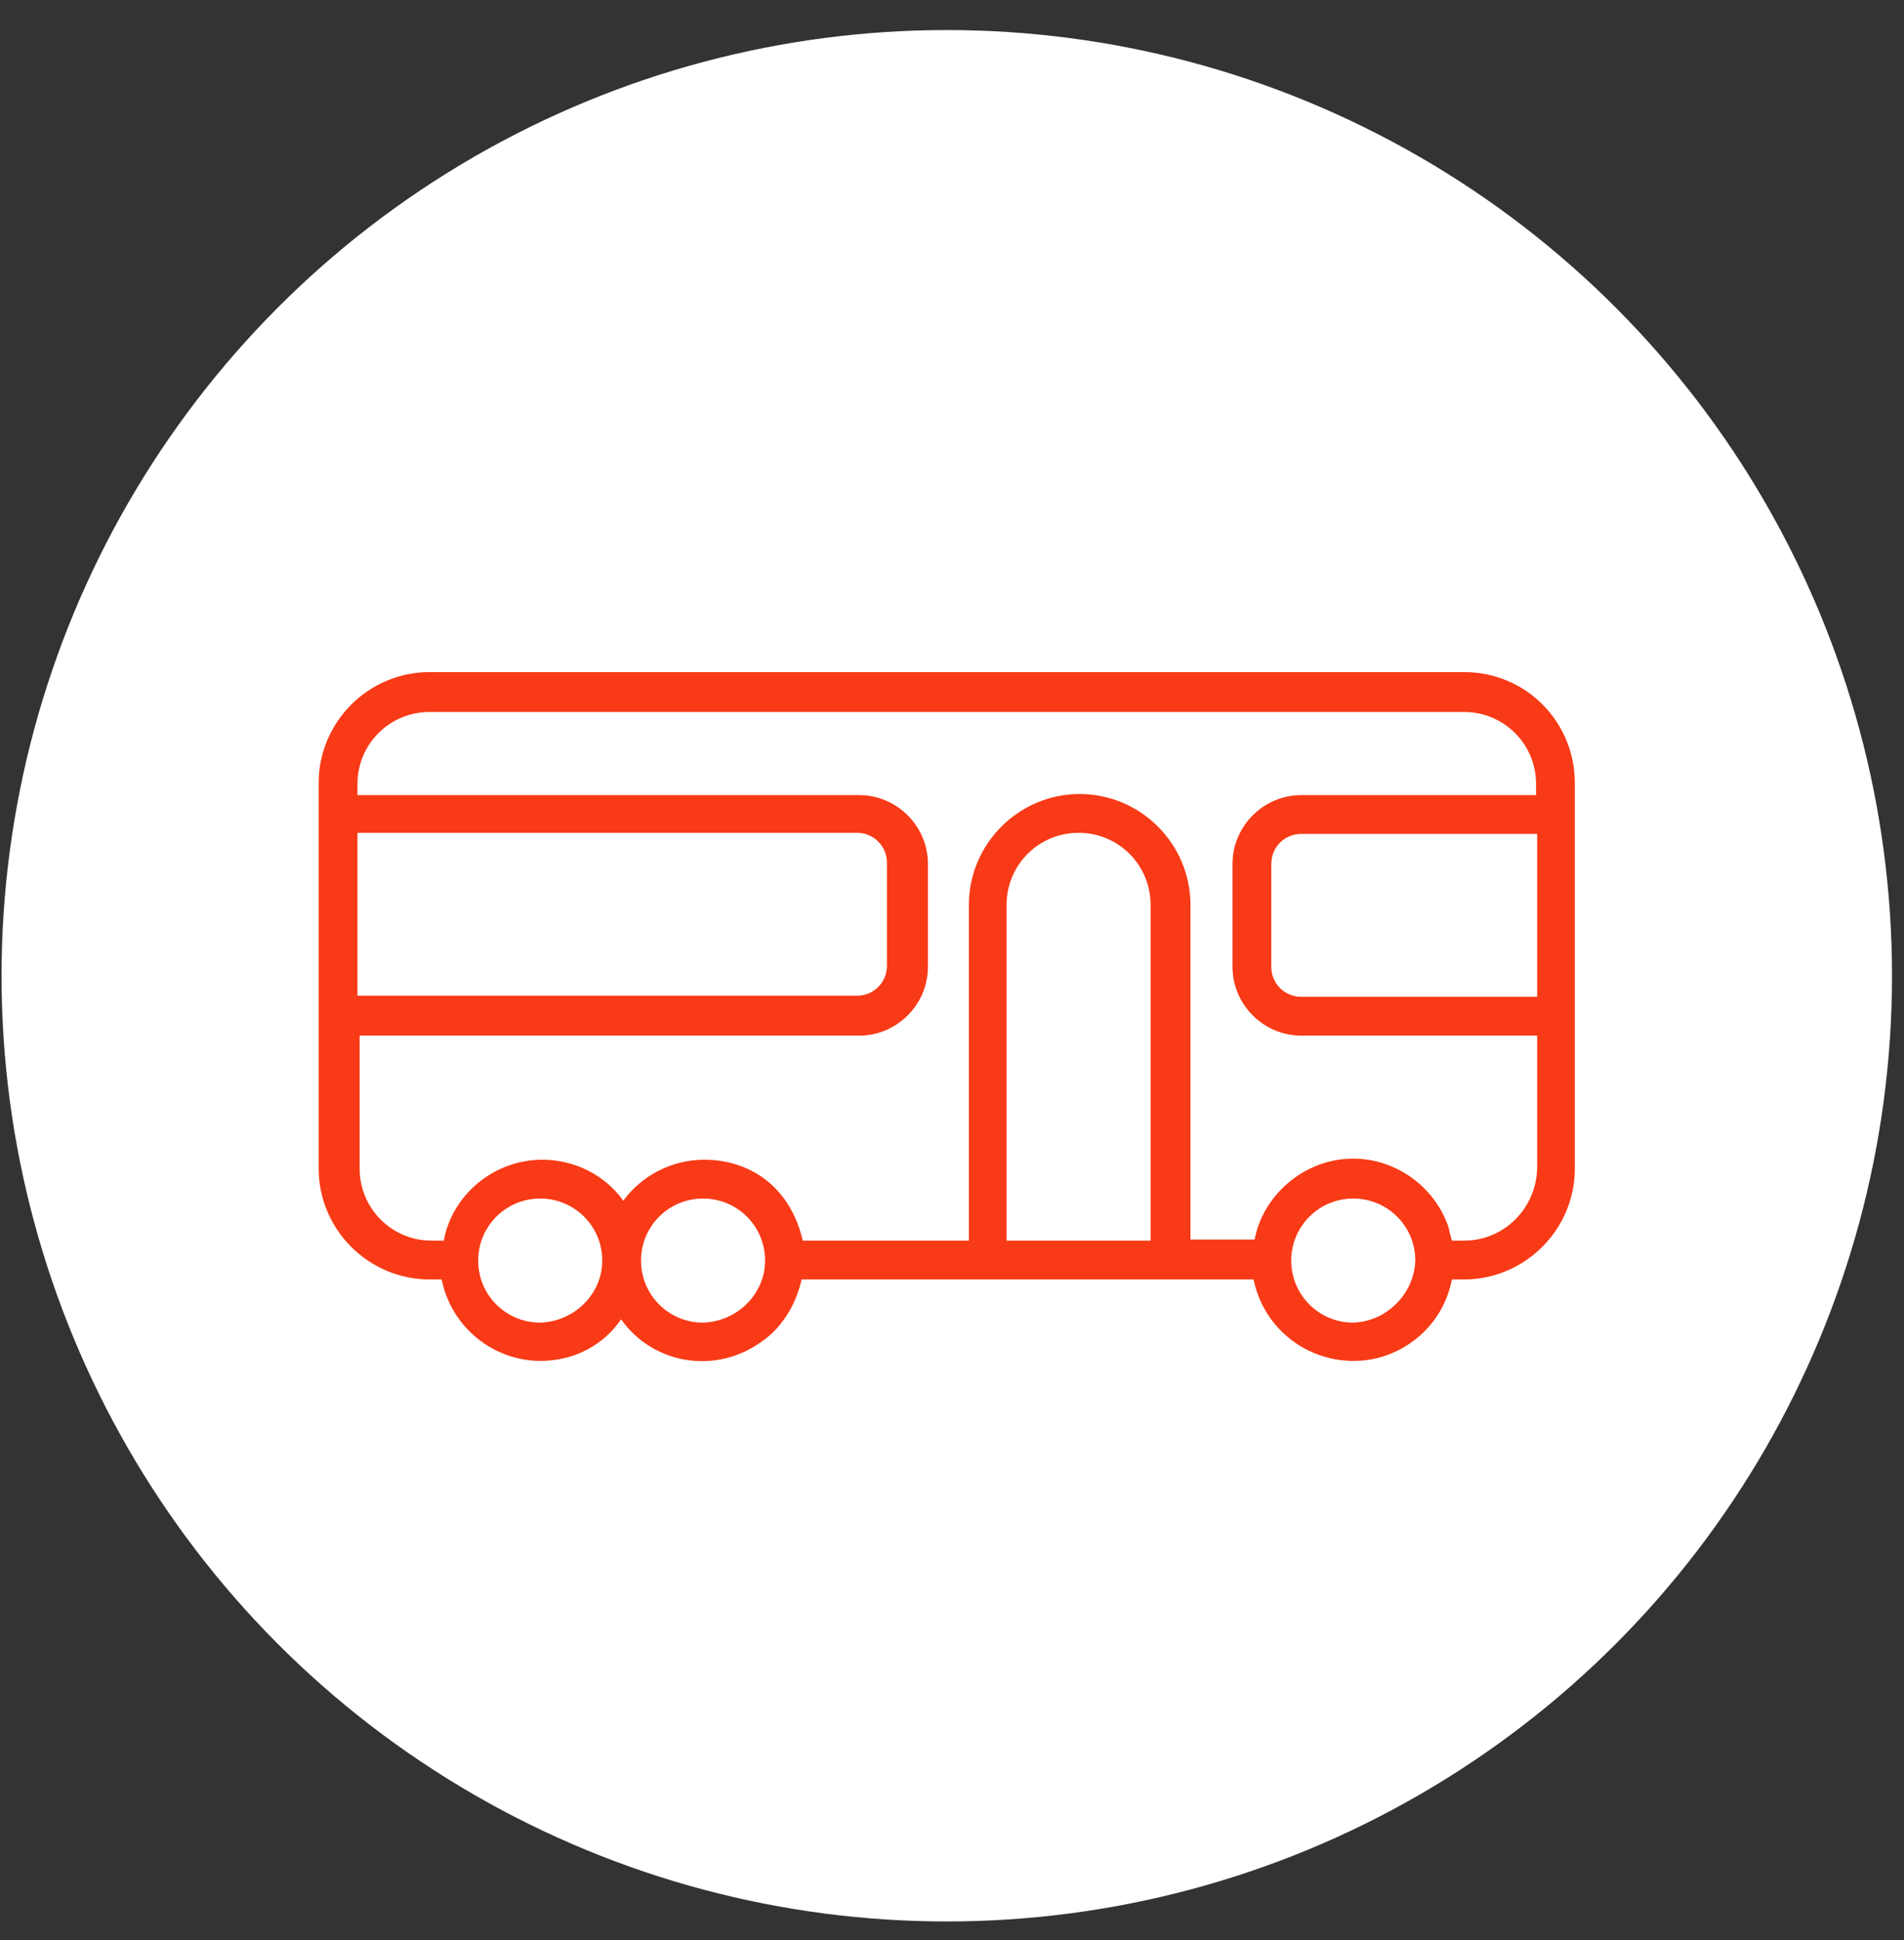 <svg width="54" height="55" viewBox="0 0 54 55" fill="none" xmlns="http://www.w3.org/2000/svg">
<rect x="0" y="0" width="54" height="55" fill="#333333" stroke="none"/>
<circle cx="26.852" cy="27.66" r="26.808" fill="white"/>
<path d="M41.523 19.052H12.18C10.452 19.052 9.038 20.466 9.038 22.194V33.127C9.038 34.855 10.452 36.268 12.18 36.268H12.525C12.839 37.808 14.316 38.813 15.855 38.53C16.578 38.404 17.206 37.996 17.615 37.399C18.526 38.687 20.317 38.97 21.605 38.028C22.201 37.619 22.578 36.959 22.736 36.268H35.553C35.867 37.808 37.344 38.813 38.915 38.53C40.046 38.31 40.957 37.431 41.177 36.268H41.523C43.25 36.268 44.664 34.855 44.664 33.127V22.194C44.664 20.466 43.282 19.052 41.523 19.052ZM10.138 23.608H24.306C24.778 23.608 25.155 23.985 25.155 24.456V27.377C25.155 27.849 24.778 28.226 24.306 28.226H10.138V23.608ZM15.321 37.493C14.347 37.493 13.562 36.708 13.562 35.734C13.562 34.76 14.347 33.975 15.321 33.975C16.295 33.975 17.081 34.76 17.081 35.734C17.081 36.677 16.295 37.462 15.321 37.493ZM19.939 37.493C18.966 37.493 18.18 36.708 18.18 35.734C18.18 34.76 18.966 33.975 19.939 33.975C20.913 33.975 21.699 34.76 21.699 35.734C21.699 36.677 20.913 37.462 19.939 37.493ZM28.548 35.169V25.649C28.548 24.518 29.459 23.608 30.59 23.608C31.721 23.608 32.632 24.518 32.632 25.649V35.169H28.548ZM38.381 37.493C37.407 37.493 36.621 36.708 36.621 35.734C36.621 34.76 37.407 33.975 38.381 33.975C39.355 33.975 40.14 34.76 40.14 35.734C40.109 36.677 39.323 37.462 38.381 37.493ZM41.523 35.169H41.177C41.177 35.169 41.114 34.949 41.083 34.792C40.706 33.661 39.606 32.844 38.381 32.844C36.967 32.844 35.805 33.912 35.585 35.137H33.763V25.649C33.763 23.922 32.349 22.508 30.621 22.508C28.893 22.508 27.479 23.922 27.479 25.649V35.169H22.767C22.421 33.661 21.29 32.875 19.971 32.875C19.028 32.875 18.18 33.346 17.677 34.038C17.143 33.284 16.264 32.875 15.384 32.875C13.97 32.875 12.808 33.912 12.588 35.169H12.242C11.112 35.169 10.2 34.258 10.2 33.127V29.357H24.369C25.437 29.357 26.317 28.477 26.317 27.409V24.487C26.317 23.419 25.437 22.539 24.369 22.539H10.138V22.225C10.138 21.094 11.049 20.183 12.18 20.183H41.523C42.654 20.183 43.565 21.094 43.565 22.225V22.539H36.904C35.836 22.539 34.956 23.419 34.956 24.487V27.409C34.956 28.477 35.836 29.357 36.904 29.357H43.596V33.127C43.565 34.258 42.654 35.169 41.523 35.169ZM43.596 28.257H36.904C36.433 28.257 36.056 27.88 36.056 27.409V24.487C36.056 24.016 36.433 23.639 36.904 23.639H43.596V28.257Z" fill="#F83A16"/>
</svg>
